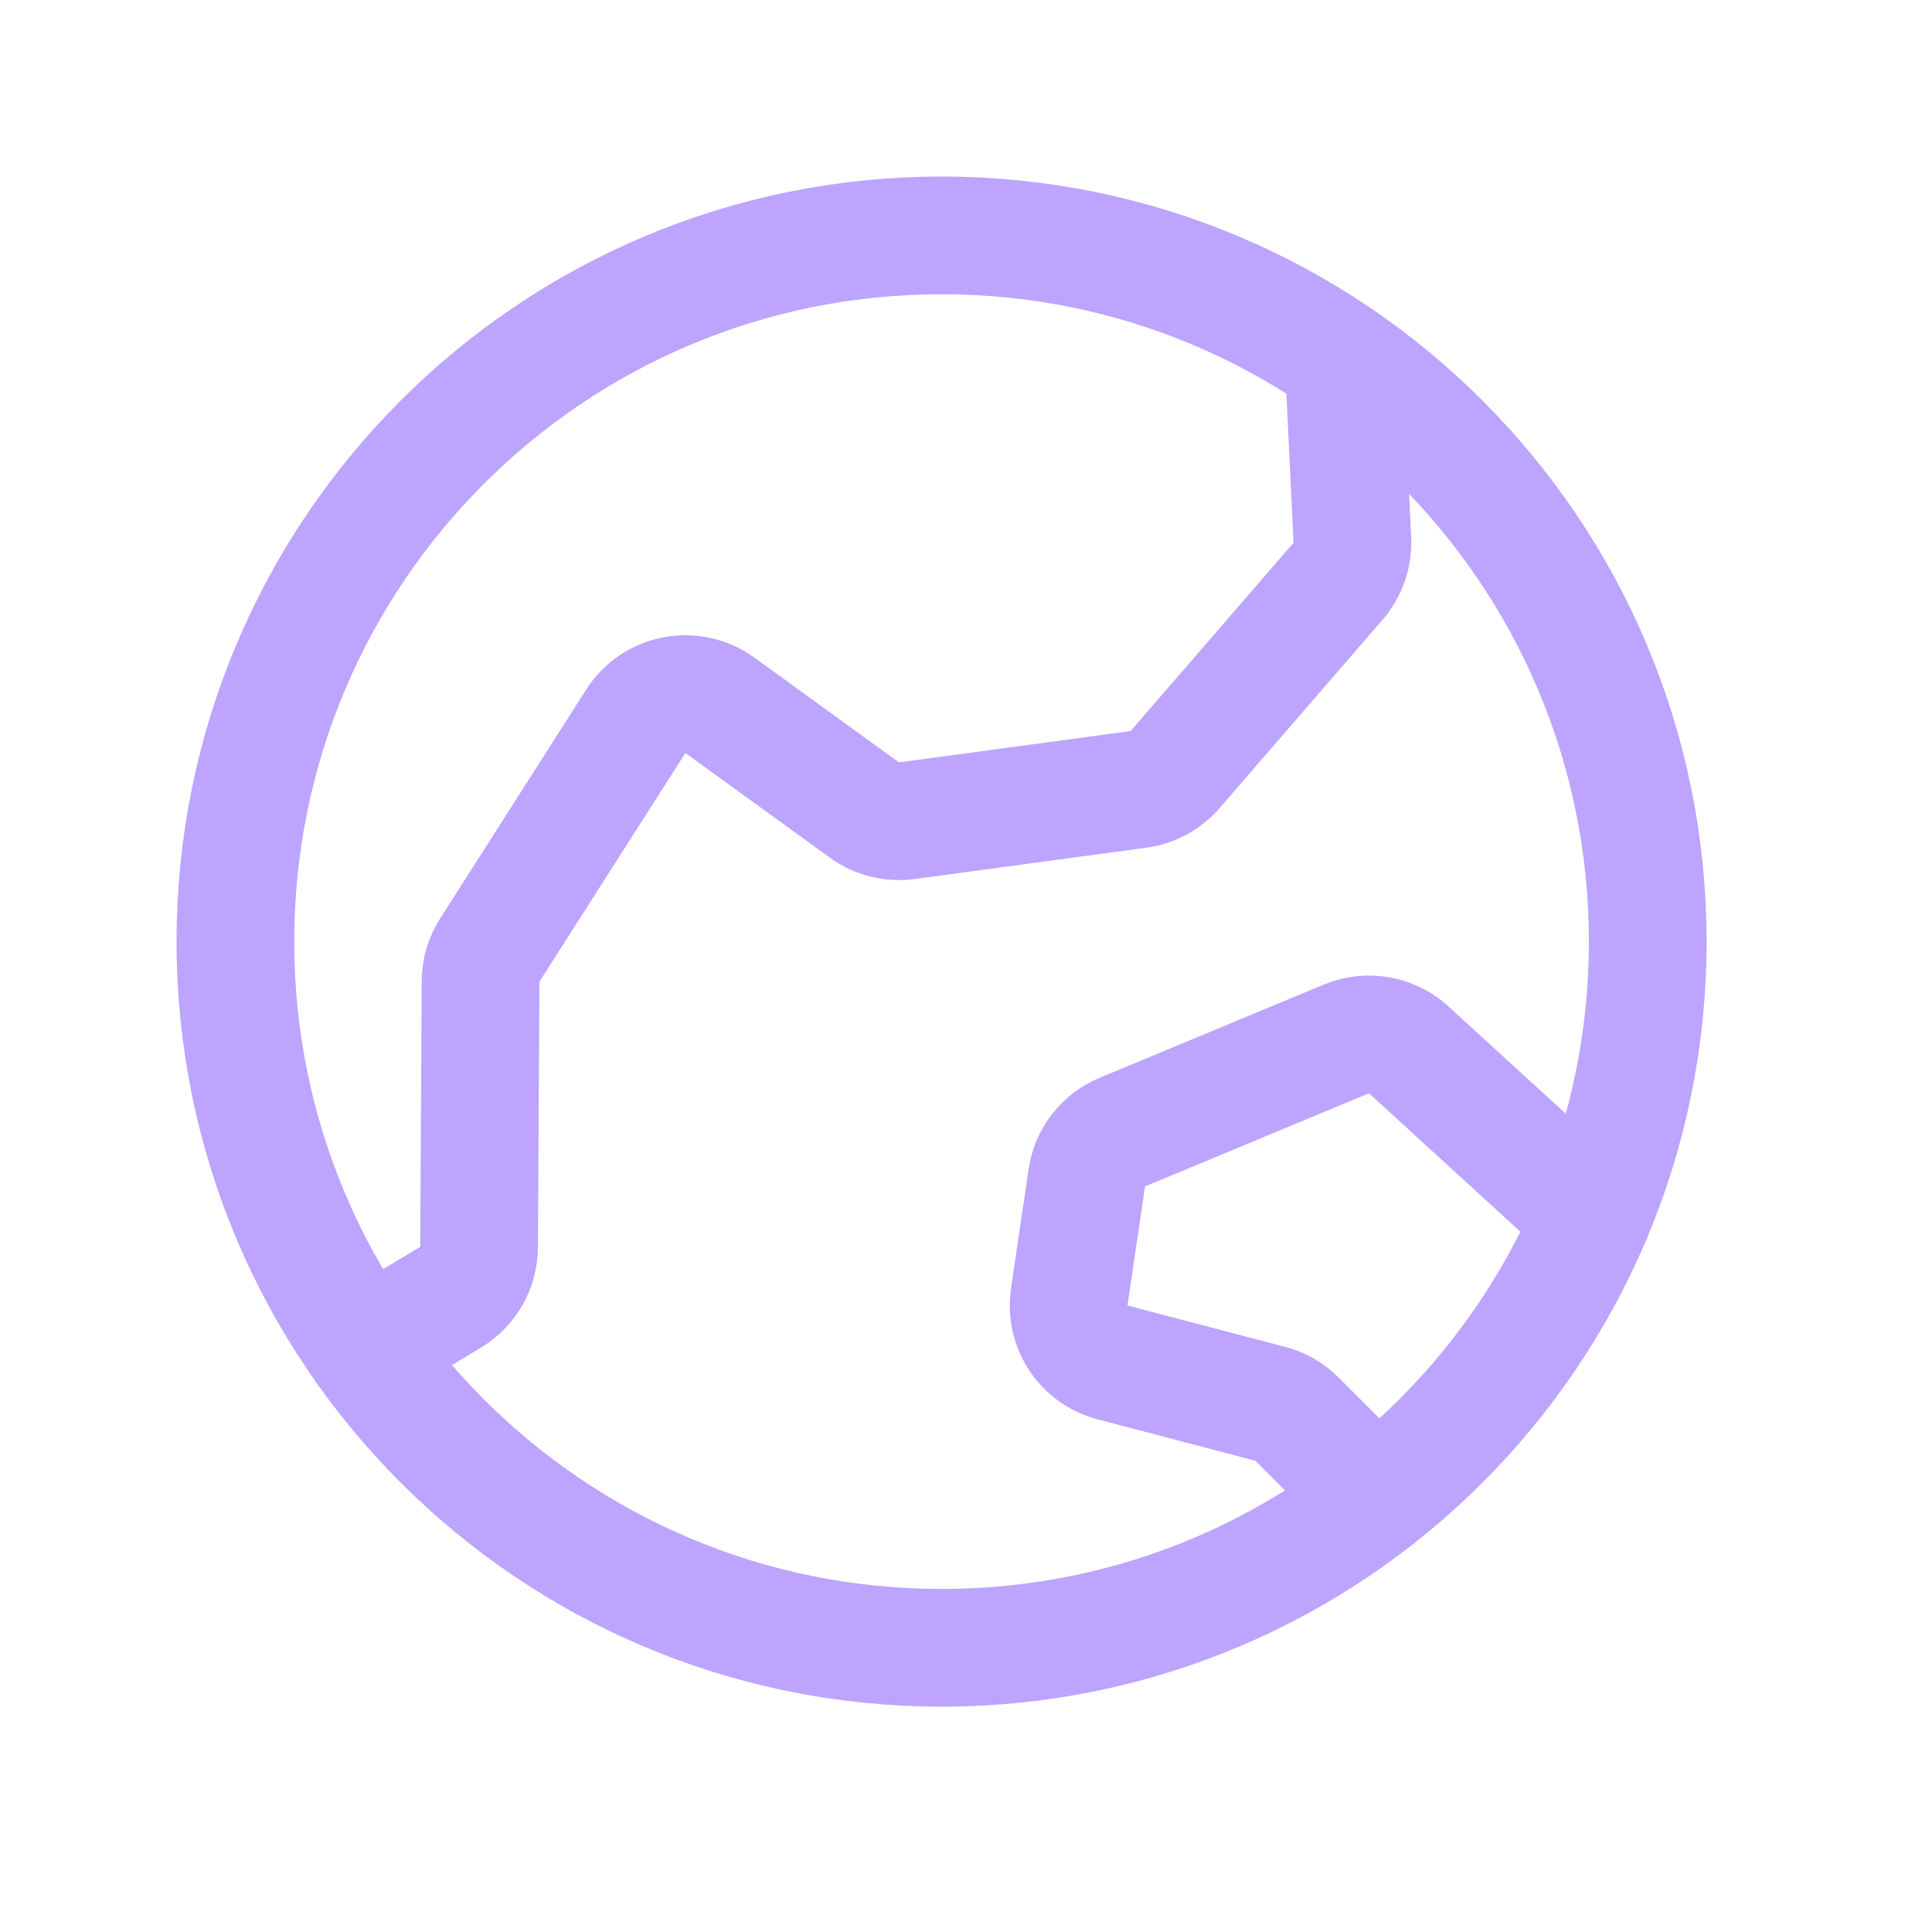 <svg xmlns="http://www.w3.org/2000/svg" width="38" height="38" viewBox="0 0 38 38" fill="none">
    <path d="M18.52 32.41C26.191 32.41 32.409 26.191 32.409 18.52C32.409 10.849 26.191 4.63 18.52 4.63C10.848 4.63 4.63 10.849 4.63 18.52C4.63 26.191 10.848 32.41 18.52 32.41Z" stroke="#BCA4FF" stroke-width="2.315" stroke-linecap="round" stroke-linejoin="round"/>
    <path d="M7.174 26.534L8.863 25.514C9.033 25.412 9.174 25.267 9.272 25.095C9.37 24.923 9.422 24.728 9.423 24.53L9.452 19.303C9.453 19.084 9.516 18.871 9.634 18.686L12.505 14.187C12.589 14.054 12.701 13.94 12.831 13.851C12.962 13.763 13.109 13.702 13.264 13.673C13.419 13.643 13.579 13.646 13.732 13.68C13.886 13.714 14.032 13.78 14.159 13.872L17.003 15.933C17.244 16.107 17.543 16.182 17.838 16.142L22.393 15.526C22.672 15.488 22.928 15.349 23.113 15.136L26.318 11.432C26.513 11.207 26.613 10.916 26.599 10.619L26.43 7.103" stroke="#BCA4FF" stroke-width="2.315" stroke-linecap="round" stroke-linejoin="round"/>
    <path d="M27.065 29.47L25.512 27.914C25.367 27.768 25.186 27.664 24.987 27.612L21.882 26.797C21.607 26.725 21.367 26.554 21.21 26.316C21.053 26.078 20.989 25.791 21.031 25.509L21.376 23.166C21.405 22.968 21.485 22.781 21.608 22.623C21.731 22.466 21.892 22.342 22.077 22.266L26.483 20.434C26.686 20.35 26.91 20.325 27.127 20.363C27.344 20.401 27.545 20.5 27.708 20.649L31.31 23.943" stroke="#BCA4FF" stroke-width="2.315" stroke-linecap="round" stroke-linejoin="round"/>
  </svg>
